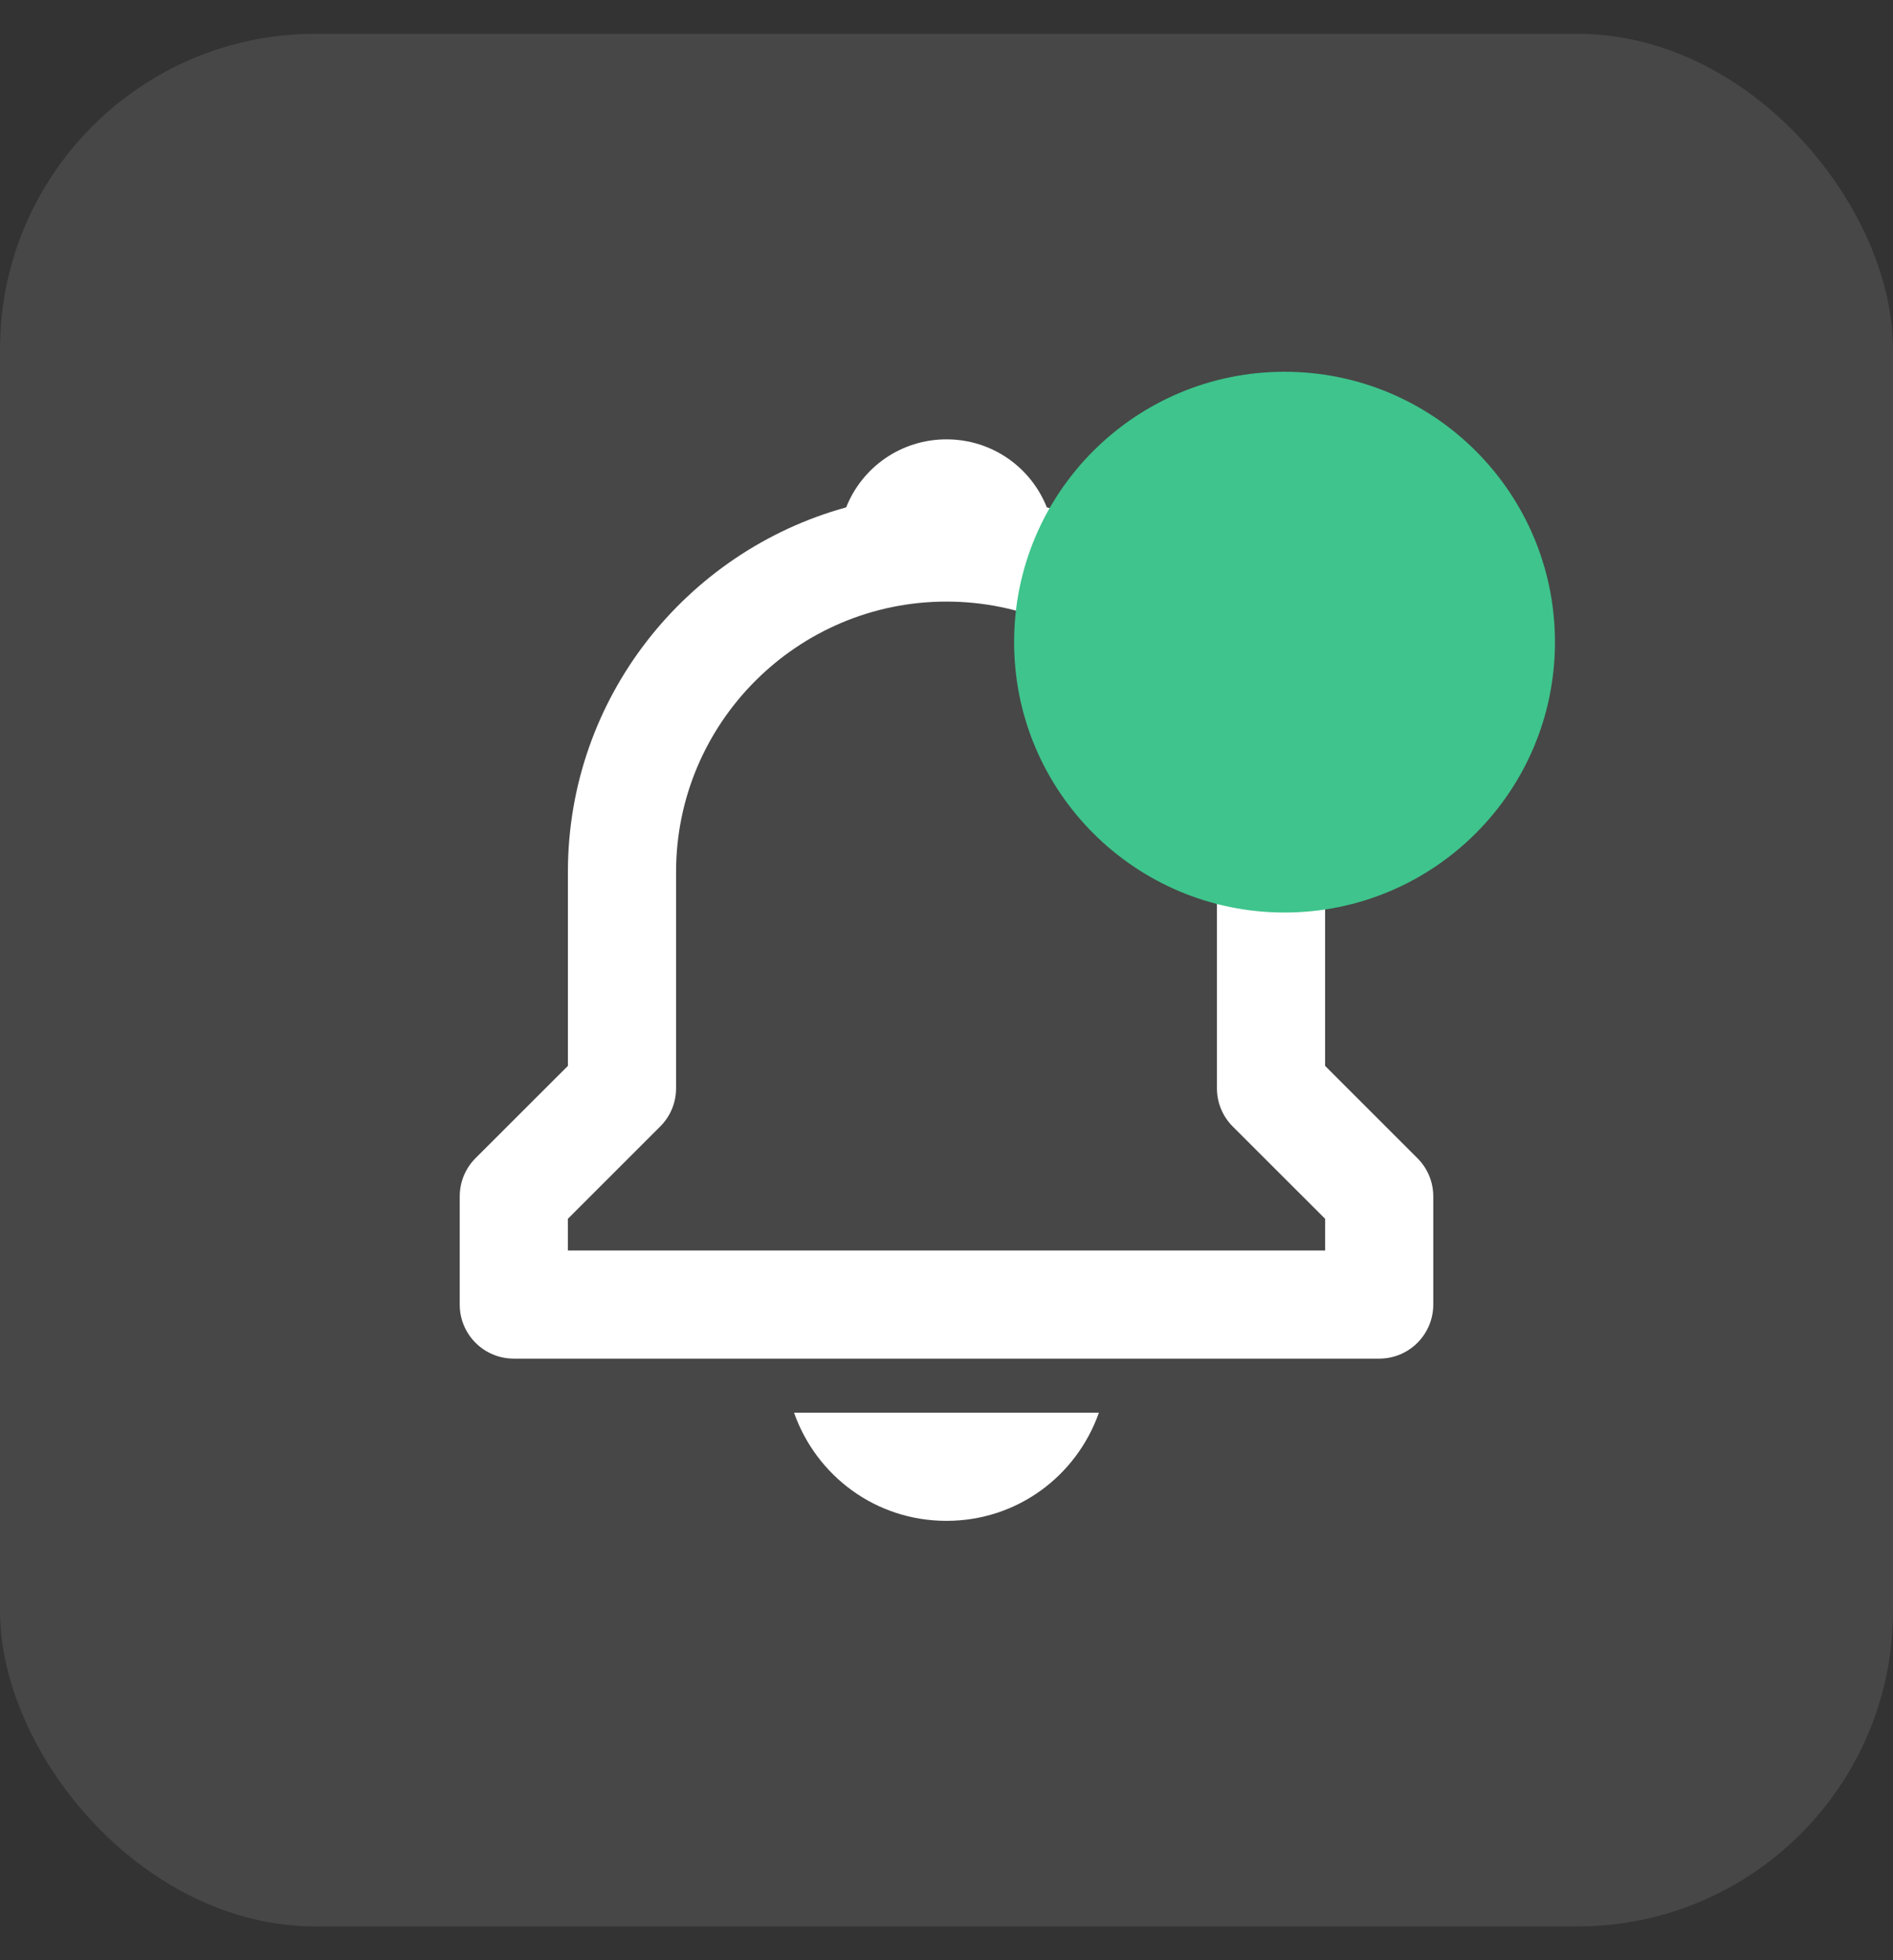 <svg width="28" height="29" viewBox="0 0 28 29" fill="none" xmlns="http://www.w3.org/2000/svg">
<rect x="0" y="0" width="28" height="29" fill="#333333" stroke="none"/>
<rect y="0.5" width="28" height="28" rx="4.667" fill="white" fill-opacity="0.1"/>
<path d="M19.6 15.769V12.9C19.6 10.326 17.852 8.158 15.484 7.506C15.249 6.916 14.677 6.5 14 6.5C13.323 6.5 12.75 6.916 12.516 7.506C10.148 8.159 8.4 10.326 8.4 12.9V15.769L7.034 17.134C6.884 17.284 6.8 17.487 6.8 17.7V19.3C6.8 19.742 7.157 20.1 7.6 20.1H20.4C20.842 20.1 21.2 19.742 21.2 19.3V17.7C21.2 17.487 21.116 17.284 20.965 17.134L19.6 15.769ZM19.6 18.5H8.4V18.031L9.765 16.666C9.916 16.516 10 16.313 10 16.1V12.9C10 10.694 11.794 8.9 14 8.9C16.205 8.9 18 10.694 18 12.9V16.1C18 16.313 18.084 16.516 18.234 16.666L19.6 18.031V18.5ZM14 22.5C15.049 22.5 15.925 21.833 16.254 20.9H11.745C12.074 21.833 12.951 22.5 14 22.5Z" fill="white"/>
<ellipse cx="19" cy="9.5" rx="4" ry="4" fill="#3EC48C"/>
</svg>
